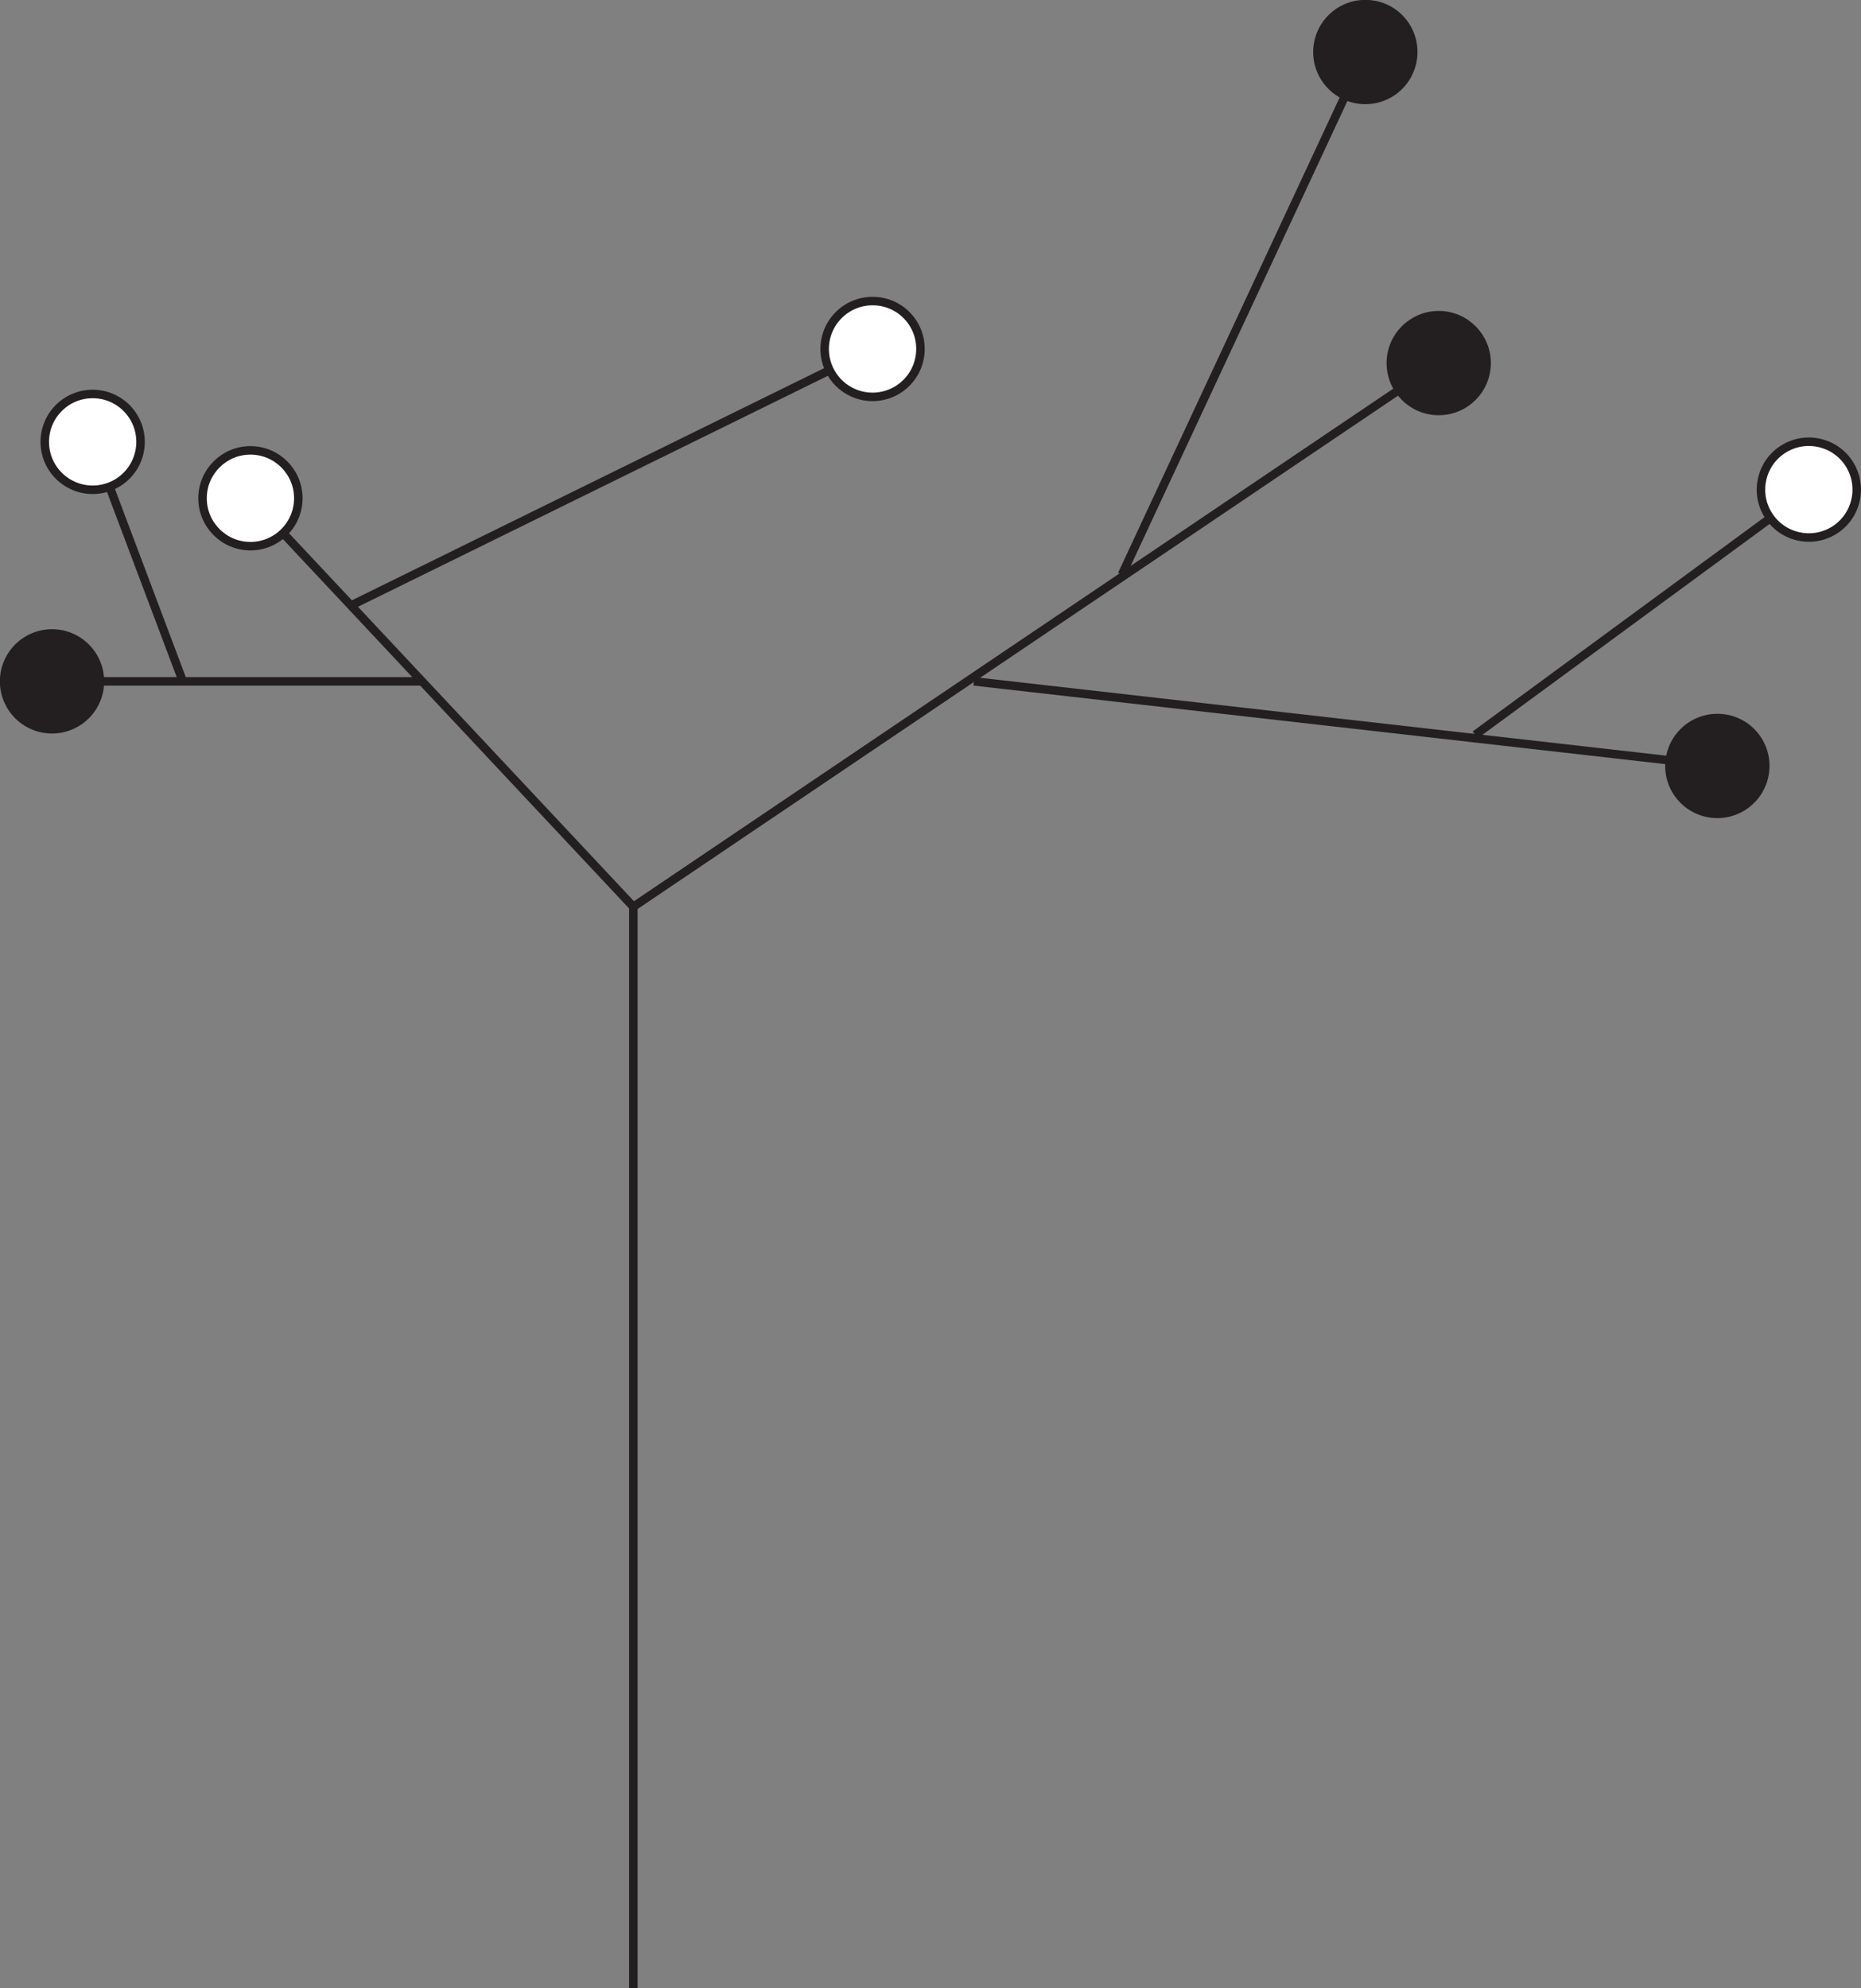 <svg xmlns="http://www.w3.org/2000/svg" viewBox="0 0 89.77 95.89"><rect x="0" y="0" width="89.77" height="95.89" fill="#808080" stroke="none"/><defs><style>.cls-1{fill:none;stroke:#231f20;stroke-width:0.41px;}.cls-2{fill:#231f20;}.cls-3{fill:#fff;}</style></defs><title>c501</title><g id="Layer_2" data-name="Layer 2"><g id="Layer_1-2" data-name="Layer 1"><g id="c501"><line class="cls-1" x1="82.84" y1="36.93" x2="46.98" y2="32.86"/><line class="cls-1" x1="87.26" y1="23.62" x2="71.16" y2="35.44"/><line class="cls-1" x1="65.87" y1="2.51" x2="54.12" y2="27.71"/><line class="cls-1" x1="69.4" y1="17.51" x2="30.55" y2="43.73"/><line class="cls-1" x1="20.44" y1="32.86" x2="2.51" y2="32.86"/><polyline class="cls-1" points="30.55 95.89 30.55 43.73 12.08 24.03"/><path class="cls-2" d="M4.82,32.86a2.31,2.31,0,1,1-2.31-2.31,2.31,2.31,0,0,1,2.31,2.31"/><path class="cls-1" d="M4.82,32.86a2.31,2.31,0,1,1-2.31-2.31A2.31,2.31,0,0,1,4.82,32.86Z"/><path class="cls-2" d="M68.17,2.51A2.31,2.31,0,1,1,65.87.2a2.3,2.3,0,0,1,2.3,2.31"/><path class="cls-1" d="M68.17,2.51A2.31,2.31,0,1,1,65.87.2,2.3,2.3,0,0,1,68.17,2.51Z"/><path class="cls-3" d="M89.57,23.62a2.31,2.31,0,1,1-2.31-2.31,2.31,2.31,0,0,1,2.31,2.31"/><circle class="cls-1" cx="87.26" cy="23.62" r="2.31" transform="translate(0.61 49.4) rotate(-31.72)"/><path class="cls-2" d="M71.71,17.51A2.31,2.31,0,1,1,69.4,15.2a2.32,2.32,0,0,1,2.31,2.31"/><circle class="cls-1" cx="69.4" cy="17.51" r="2.31"/><path class="cls-2" d="M85.15,36.93a2.31,2.31,0,1,1-2.31-2.3,2.3,2.3,0,0,1,2.31,2.3"/><line class="cls-1" x1="16.79" y1="29.27" x2="42.1" y2="16.83"/><line class="cls-1" x1="8.82" y1="32.86" x2="4.47" y2="21.31"/><path class="cls-1" d="M85.15,36.93a2.31,2.31,0,1,1-2.31-2.3A2.3,2.3,0,0,1,85.15,36.93Z"/><path class="cls-3" d="M14.38,24a2.31,2.31,0,1,1-2.3-2.31A2.31,2.31,0,0,1,14.38,24"/><circle class="cls-1" cx="12.08" cy="24.03" r="2.31"/><path class="cls-3" d="M44.4,16.83a2.31,2.31,0,1,1-2.3-2.31,2.3,2.3,0,0,1,2.3,2.31"/><path class="cls-1" d="M44.4,16.83a2.31,2.31,0,1,1-2.3-2.31A2.3,2.3,0,0,1,44.4,16.83Z"/><path class="cls-3" d="M6.78,21.31A2.31,2.31,0,1,1,4.47,19a2.31,2.31,0,0,1,2.31,2.31"/><path class="cls-1" d="M6.78,21.31A2.31,2.31,0,1,1,4.47,19,2.31,2.31,0,0,1,6.78,21.31Z"/></g></g></g></svg>